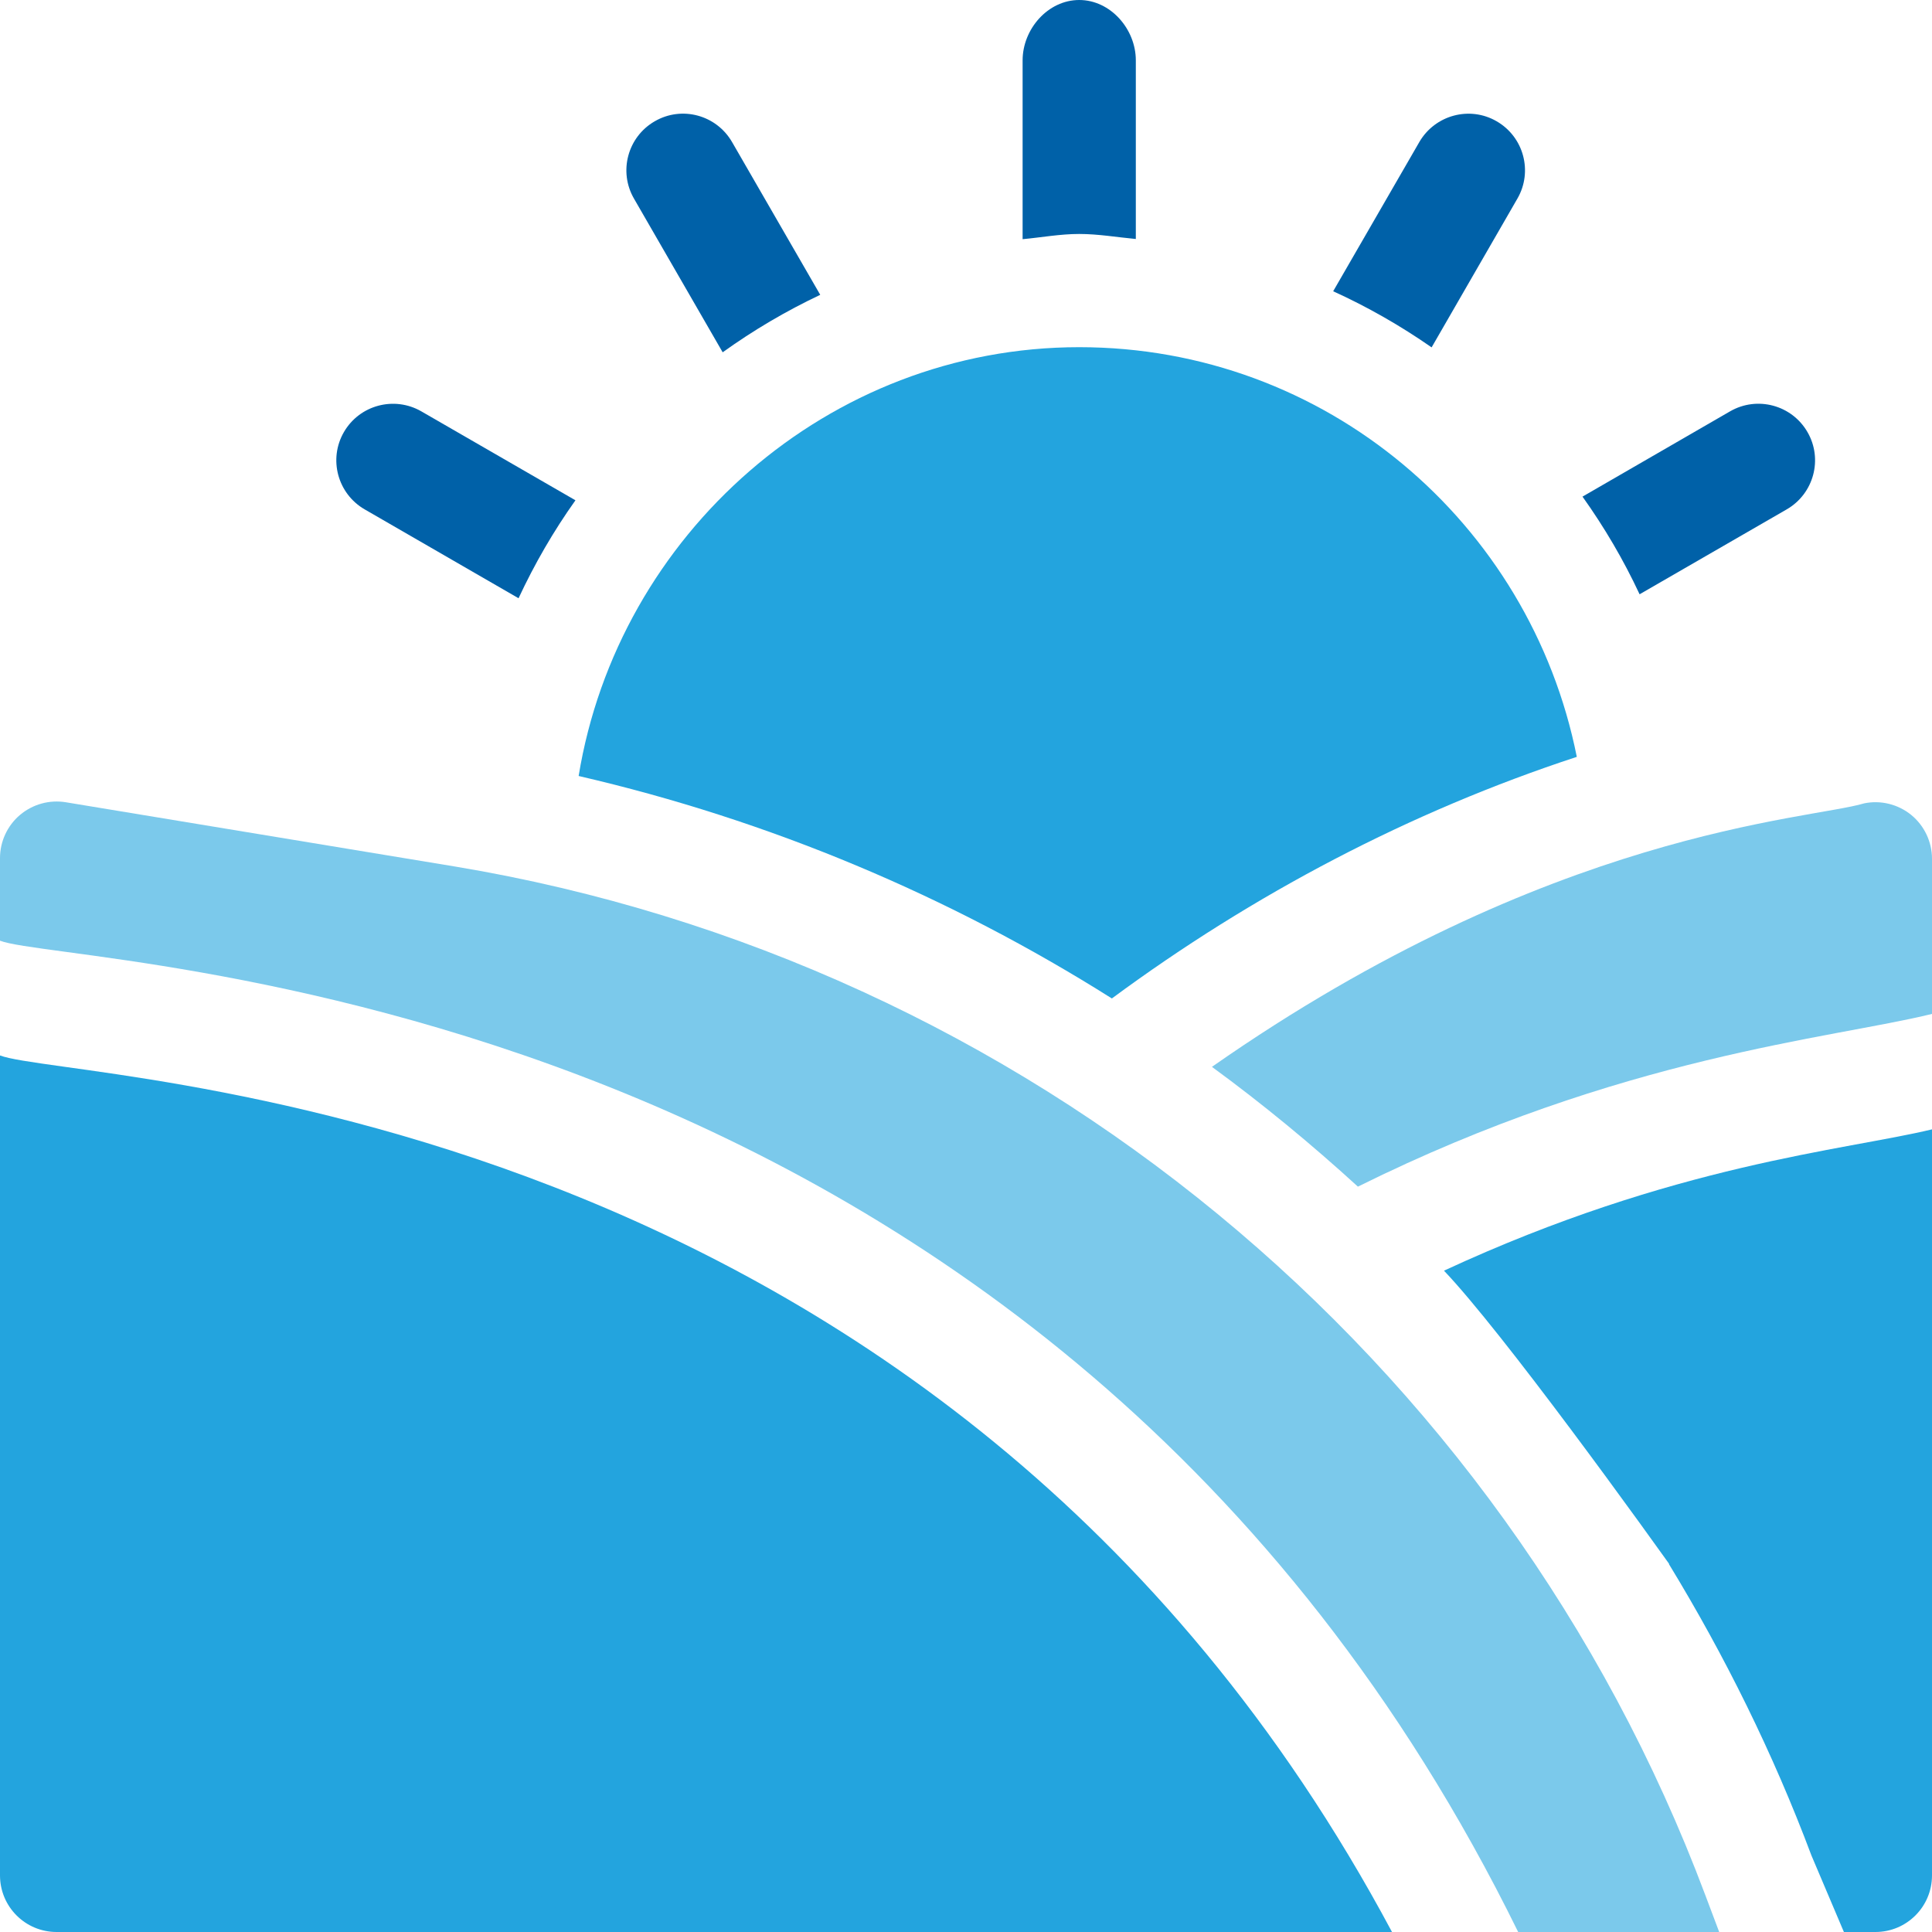 <svg width="1em" height="1em" viewBox="0 0 20 20" fill="none" xmlns="http://www.w3.org/2000/svg">
<g >
<path d="M11.172 0C10.848 0 10.586 0.301 10.586 0.625V2.476C10.781 2.458 10.973 2.422 11.172 2.422C11.371 2.422 11.562 2.456 11.758 2.474V0.625C11.758 0.301 11.496 0 11.172 0Z" fill="#0061A8"/>
<path d="M15.494 1.256C15.214 1.093 14.855 1.191 14.693 1.47L13.801 3.015C14.159 3.178 14.498 3.372 14.82 3.596L15.708 2.056C15.87 1.776 15.774 1.418 15.494 1.256Z" fill="#0061A8"/>
<path d="M18.711 4.473C18.548 4.191 18.189 4.097 17.91 4.258L16.382 5.141C16.608 5.458 16.806 5.794 16.973 6.152L18.496 5.273C18.776 5.111 18.873 4.753 18.711 4.473Z" fill="#0061A8"/>
<path d="M7.578 1.47C7.415 1.189 7.057 1.093 6.777 1.256C6.497 1.418 6.401 1.776 6.563 2.056L7.481 3.647C7.8 3.418 8.136 3.22 8.491 3.052L7.578 1.47Z" fill="#0061A8"/>
<path d="M4.361 4.258C4.08 4.097 3.722 4.193 3.56 4.473C3.398 4.753 3.495 5.111 3.775 5.273L5.368 6.193C5.535 5.835 5.73 5.498 5.957 5.179L4.361 4.258Z" fill="#0061A8"/>
<path d="M0 10.926V17.5C1.5 18.5 1.5 18.5 4.5 20H14.41C9.733 11.246 0.764 11.217 0 10.926Z" fill="#23A4DE"/>
<path d="M17.654 19.62C15.559 14.033 10.601 9.952 4.715 8.971L0.682 8.305C0.512 8.277 0.339 8.325 0.207 8.436C0.076 8.547 0 8.711 0 8.883V9.738C0.742 10.028 10.836 10.065 15.716 20H17.797L17.654 19.62Z" fill="#7BC9EB"/>
<path d="M17.276 16.19C17.855 17.14 18.354 18.147 18.752 19.208L19.088 20H19.414C19.738 20 20 19.738 20 19.414V15.446C19.087 15.611 18.151 15.865 17.276 16.19Z" fill="#23A4DE"/>
<path d="M14.948 13.154C15.552 13.788 16.992 15.781 17.5 16.5C18.5 16.5 18.86 17.192 20 17V11.691C19.097 11.909 17.333 12.048 14.948 13.154Z" fill="#23A4DE"/>
<path d="M19.786 8.437C19.65 8.326 19.471 8.281 19.299 8.316C18.722 8.489 16.056 8.59 12.546 11.044C13.072 11.429 13.575 11.844 14.057 12.284C16.789 10.928 18.951 10.754 20 10.496V8.89C20 8.715 19.921 8.548 19.786 8.437Z" fill="#7BC9EB"/>
<path d="M11.172 3.594C8.574 3.594 6.399 5.532 5.99 8.033C7.967 8.49 9.83 9.276 11.51 10.336C12.971 9.257 14.597 8.401 16.323 7.835C15.839 5.408 13.718 3.594 11.172 3.594Z" fill="#23A4DE"/>
<path d="M0 16.578V19.414C0 19.738 0.262 20 0.586 20H6.046C4.308 18.459 2.227 17.29 0 16.578Z" fill="#23A4DE"/>
</g>
<defs>
<clipPath id="clip0">
<rect width="1em" height="1em" fill="white"/>
</clipPath>
</defs>
</svg>

